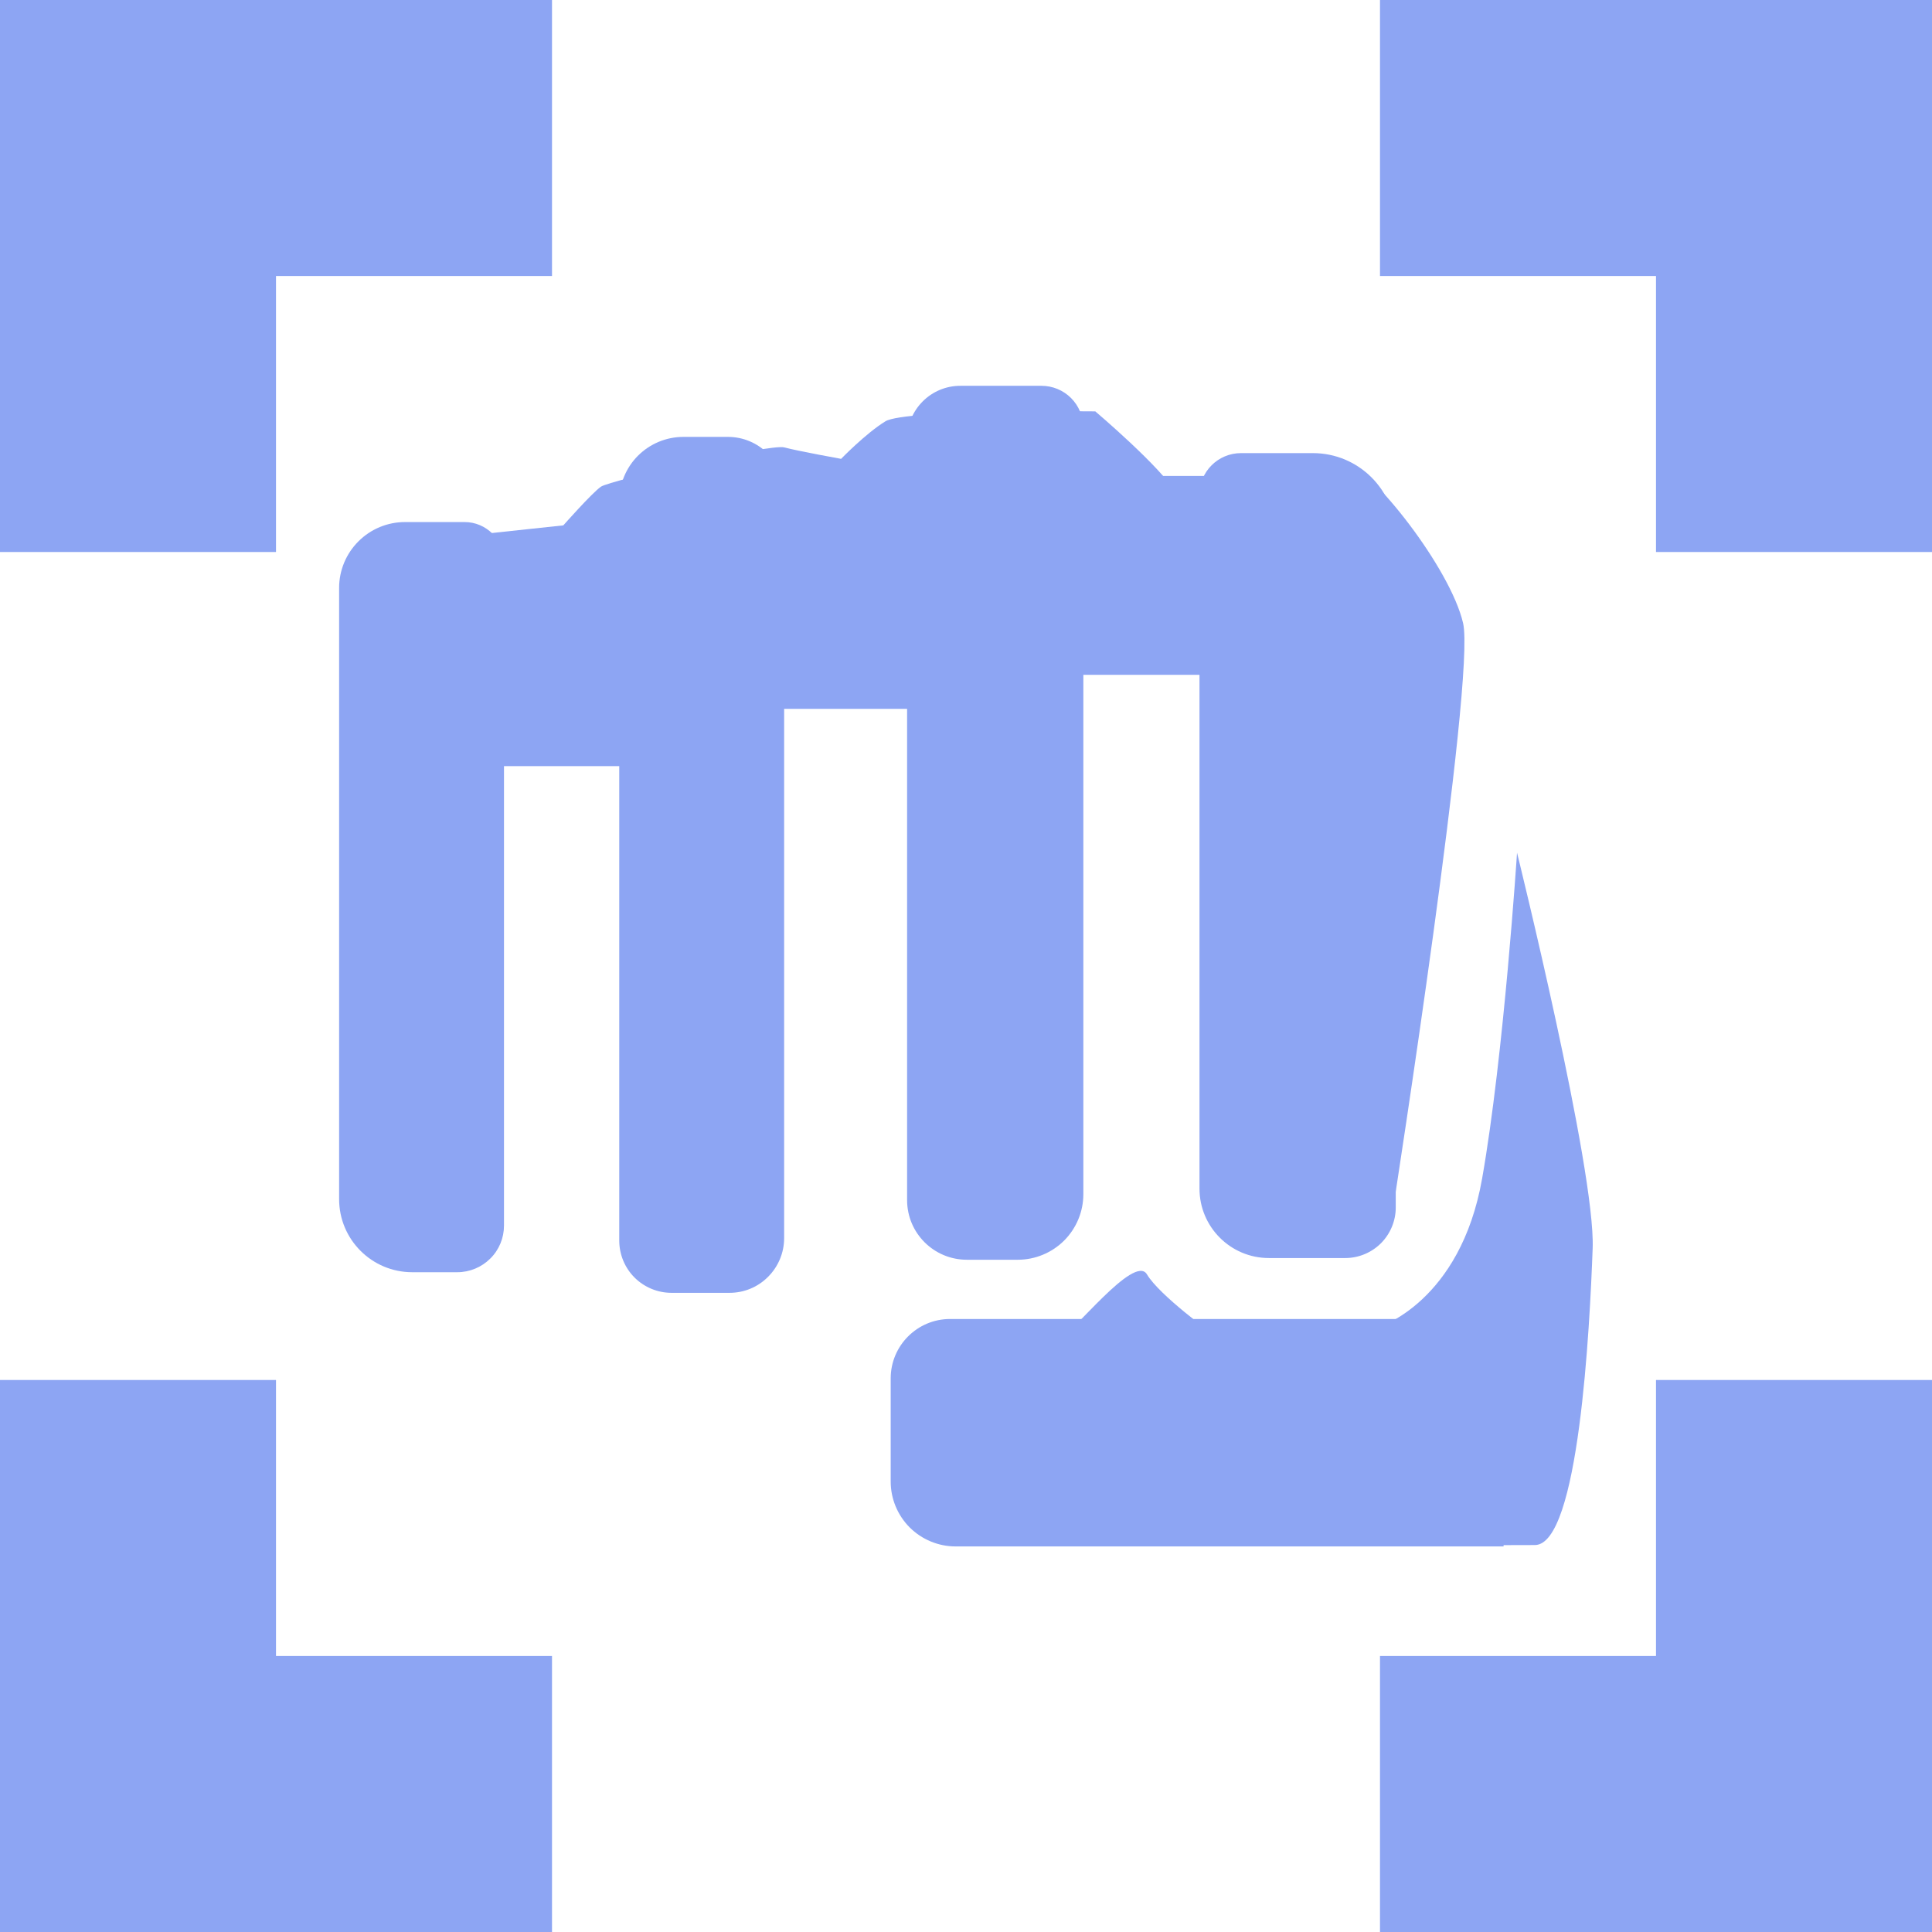 <?xml version="1.0" encoding="UTF-8" standalone="no"?>
<!DOCTYPE svg PUBLIC "-//W3C//DTD SVG 1.1//EN" "http://www.w3.org/Graphics/SVG/1.1/DTD/svg11.dtd">
<svg width="100%" height="100%" viewBox="0 0 14 14" version="1.1" xmlns="http://www.w3.org/2000/svg" xmlns:xlink="http://www.w3.org/1999/xlink" xml:space="preserve" xmlns:serif="http://www.serif.com/" style="fill-rule:evenodd;clip-rule:evenodd;stroke-linejoin:round;stroke-miterlimit:2;">
    <g transform="matrix(1,0,0,1,-1,-1)">
        <g id="attaxkbox">
            <path d="M1,1L1,5L3,5L3,3L5,3L5,1L1,1ZM11,1L11,3L13,3L13,5L15,5L15,1L11,1ZM1,11L1,15L5,15L5,13L3,13L3,11L1,11ZM13,11L13,13L11,13L11,15L15,15L15,11L13,11Z" style="fill:rgb(141,165,243);fill-rule:nonzero;"/>
            <g id="Layer1" transform="matrix(1,0,0,1,-0.266,-0.209)">
                <g transform="matrix(0.725,0,0,1,1.188,0)">
                    <path d="M5.145,5.277C5.145,5.12 4.968,4.992 4.751,4.992L4.156,4.992C3.981,4.992 3.814,5.042 3.69,5.132C3.567,5.221 3.497,5.342 3.497,5.469C3.497,6.482 3.497,8.841 3.497,9.898C3.497,10.191 3.824,10.428 4.228,10.428C4.381,10.428 4.538,10.428 4.678,10.428C4.802,10.428 4.921,10.392 5.008,10.329C5.096,10.266 5.145,10.18 5.145,10.09C5.145,9.097 5.145,6.2 5.145,5.277Z" style="fill:rgb(141,165,243);"/>
                </g>
                <g transform="matrix(0.775,0,0,1.165,5.129,-1.811)">
                    <path d="M5.145,5.253C5.145,5.183 5.103,5.117 5.03,5.068C4.956,5.019 4.857,4.992 4.753,4.992C4.525,4.992 4.237,4.992 3.994,4.992C3.862,4.992 3.736,5.027 3.643,5.089C3.55,5.151 3.497,5.235 3.497,5.322C3.497,6.28 3.497,9.05 3.497,10.057C3.497,10.262 3.747,10.428 4.056,10.428C4.209,10.428 4.376,10.428 4.532,10.428C4.694,10.428 4.85,10.385 4.965,10.309C5.08,10.232 5.145,10.129 5.145,10.02C5.145,8.958 5.145,6.127 5.145,5.253Z" style="fill:rgb(141,165,243);"/>
                </g>
                <g transform="matrix(0.863,0,0,1.073,6.94,-0.864)">
                    <path d="M5.145,5.551C5.145,5.242 4.833,4.992 4.449,4.992C4.241,4.992 4.022,4.992 3.846,4.992C3.653,4.992 3.497,5.117 3.497,5.272C3.497,6.152 3.497,8.861 3.497,9.959C3.497,10.218 3.758,10.428 4.08,10.428C4.291,10.428 4.526,10.428 4.721,10.428C4.833,10.428 4.941,10.392 5.021,10.328C5.1,10.264 5.145,10.177 5.145,10.087C5.145,9.175 5.145,6.675 5.145,5.551Z" style="fill:rgb(141,165,243);"/>
                </g>
                <g transform="matrix(0.725,0,0,1.141,3.218,-1.321)">
                    <path d="M5.145,5.349C5.145,5.152 4.893,4.992 4.583,4.992C4.439,4.992 4.284,4.992 4.138,4.992C3.968,4.992 3.805,5.035 3.685,5.111C3.565,5.187 3.497,5.291 3.497,5.399C3.497,6.433 3.497,9.149 3.497,10.096C3.497,10.184 3.552,10.269 3.65,10.331C3.748,10.393 3.881,10.428 4.019,10.428C4.204,10.428 4.412,10.428 4.599,10.428C4.744,10.428 4.882,10.392 4.985,10.326C5.087,10.261 5.145,10.173 5.145,10.081C5.145,9.104 5.145,6.338 5.145,5.349Z" style="fill:rgb(141,165,243);"/>
                </g>
                <g transform="matrix(6.12323e-17,1,-0.817,5.00101e-17,16.24,7.27)">
                    <path d="M5.145,4.992L3.497,4.992L3.497,9.902C3.497,10.192 3.69,10.428 3.927,10.428C4.157,10.428 4.44,10.428 4.675,10.428C4.8,10.428 4.919,10.367 5.007,10.26C5.095,10.152 5.145,10.005 5.145,9.853C5.145,8.455 5.145,4.992 5.145,4.992Z" style="fill:rgb(141,165,243);"/>
                </g>
                <g transform="matrix(1.039,0,0,1,-0.181,0)">
                    <g transform="matrix(5.89361e-17,0.963,-0.207,1.26677e-17,6.853,1.807)">
                        <rect x="3.497" y="4.992" width="1.647" height="5.436" style="fill:rgb(141,165,243);"/>
                    </g>
                    <g transform="matrix(6.27631e-17,1.025,-0.207,1.26677e-17,8.913,1.073)">
                        <rect x="3.497" y="4.992" width="1.647" height="5.436" style="fill:rgb(141,165,243);"/>
                    </g>
                    <g transform="matrix(5.35783e-17,0.875,-0.207,1.26677e-17,10.972,1.598)">
                        <rect x="3.497" y="4.992" width="1.647" height="5.436" style="fill:rgb(141,165,243);"/>
                    </g>
                </g>
                <g transform="matrix(1,0,0,1,0.162,0)">
                    <path d="M11.205,9.928C11.205,9.928 11.799,6.119 11.706,5.724C11.614,5.328 11.053,4.613 10.829,4.534C10.605,4.454 10.889,9.822 10.889,9.822L11.205,9.928Z" style="fill:rgb(141,165,243);"/>
                </g>
                <g transform="matrix(1,0,0,1,0.238,0.22)">
                    <path d="M11.019,10.605C11.019,10.605 11.61,10.426 11.768,9.529C11.926,8.633 12.021,7.168 12.021,7.168C12.021,7.168 12.59,9.466 12.569,10.035C12.548,10.605 12.47,12.185 12.15,12.185C11.778,12.185 10.927,12.191 10.927,12.191L11.019,10.605Z" style="fill:rgb(141,165,243);"/>
                </g>
                <g transform="matrix(1.452,0,0,1.452,-4.05,-4.495)">
                    <path d="M9.712,10.584C9.712,10.584 9.448,10.394 9.385,10.288C9.322,10.183 9.006,10.594 8.963,10.594C8.921,10.594 9.712,10.584 9.712,10.584Z" style="fill:rgb(141,165,243);"/>
                </g>
                <g transform="matrix(1,0,0,1,0.066,0)">
                    <path d="M4.551,5.171C4.549,5.151 4.554,5.131 4.567,5.115C4.579,5.099 4.598,5.089 4.618,5.087C4.806,5.067 5.282,5.016 5.282,5.016C5.282,5.016 5.487,4.784 5.554,4.736C5.622,4.689 6.781,4.424 6.883,4.451C6.984,4.478 7.295,4.534 7.295,4.534C7.295,4.534 7.474,4.349 7.616,4.262C7.758,4.174 9.137,4.19 9.137,4.19C9.137,4.19 9.619,4.599 9.721,4.781C9.822,4.963 6.074,5.735 6.074,5.735L4.623,5.742C4.623,5.742 4.573,5.342 4.551,5.171Z" style="fill:rgb(141,165,243);"/>
                </g>
            </g>
        </g>
    </g>
</svg>
